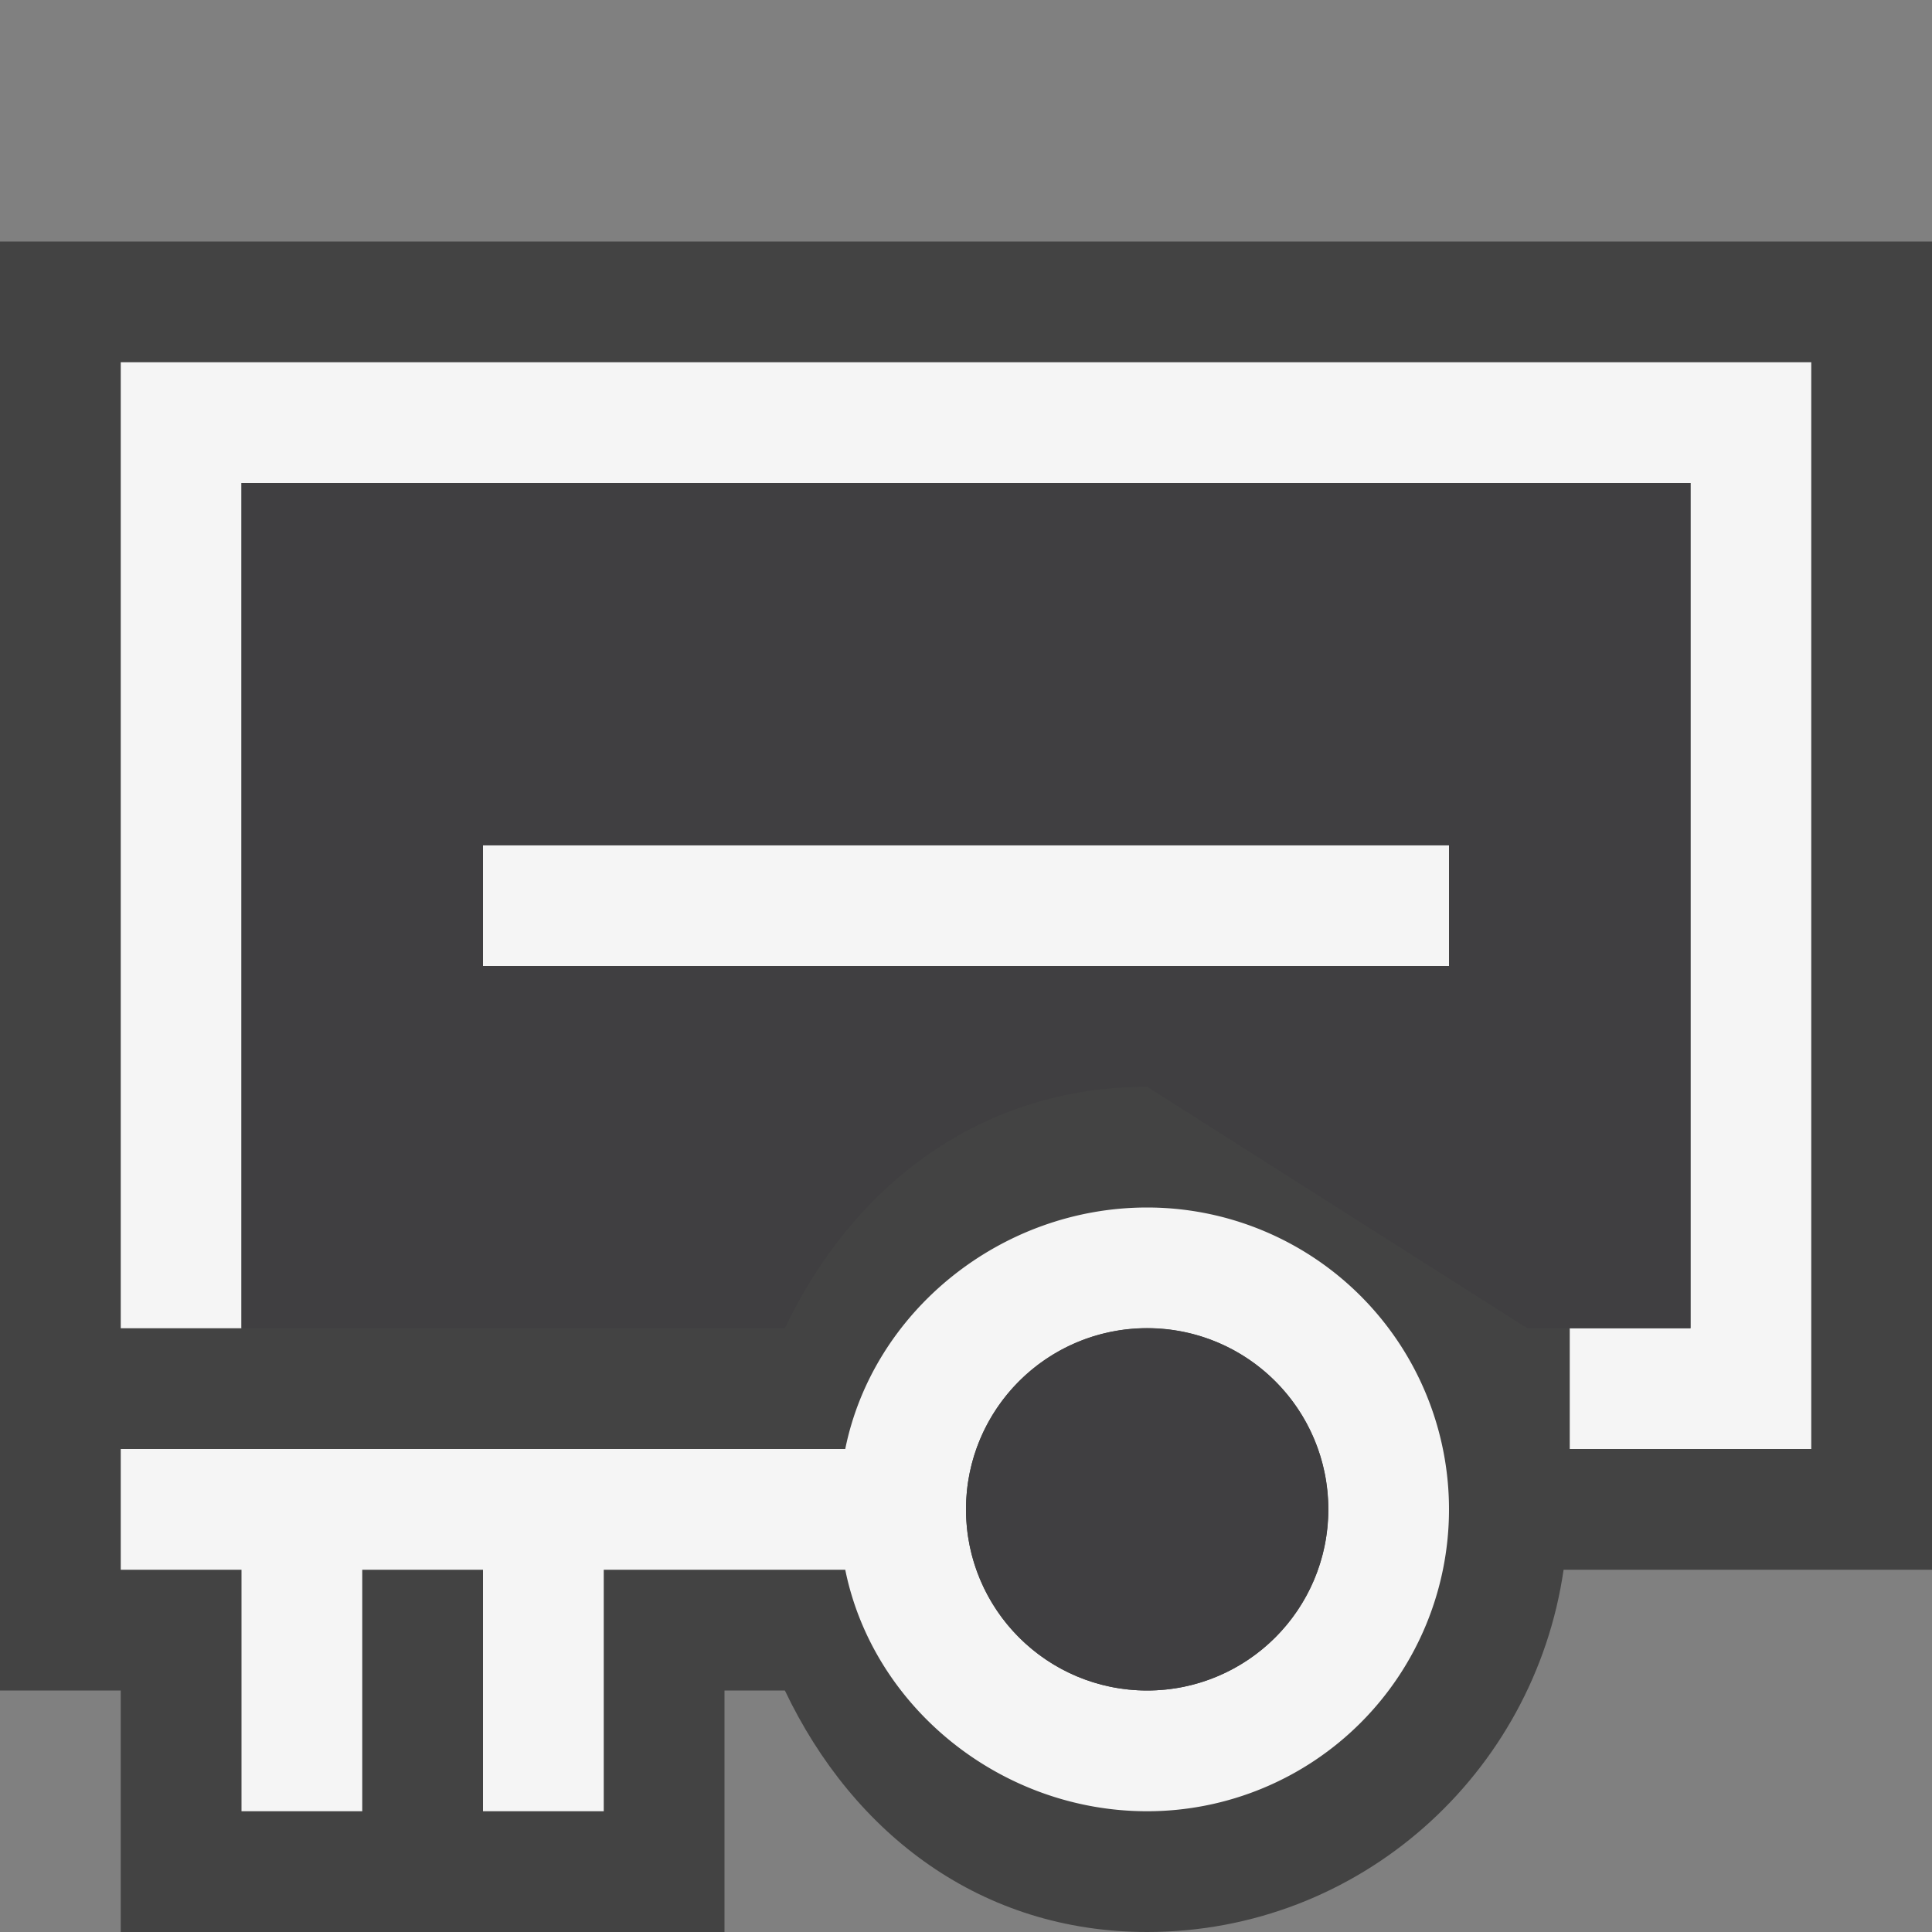 <svg xmlns="http://www.w3.org/2000/svg" viewBox="0 0 16 16"><rect x="0" y="0" width="16" height="16" fill="#808080" stroke="none"/><style>.st0{opacity:0}.st0,.st1{fill:#434343}.st2{fill:#f5f5f5}.st3{fill:#403F41}</style><g id="outline"><path class="st0" d="M0 0h16v16H0z"/><path class="st1" d="M16 2H0v12h1v2h5v-2h.5c.569 1.195 1.631 2 3 2 1.759 0 3.204-1.309 3.449-3H16V2z"/></g><g id="icon_x5F_bg"><path class="st2" d="M1 3v8h1V4h12v7h-1v1h2V3H1z"/><path class="st2" d="M4 7h8v1H4zM9.5 10c-1.209 0-2.269.859-2.5 2H1v1h1v2h1v-2h1v2h1v-2h2c.231 1.141 1.291 2 2.5 2a2.5 2.5 0 1 0 0-5zm0 4a1.5 1.5 0 1 1 .001-3.001A1.5 1.5 0 0 1 9.5 14z"/></g><g id="icon_x5F_fg"><path class="st3" d="M12.648 11H14V4H2v7h4.5c.569-1.195 1.631-2 3-2M12 8H4V7h8v1z"/><circle class="st3" cx="9.5" cy="12.5" r="1.5"/></g></svg>